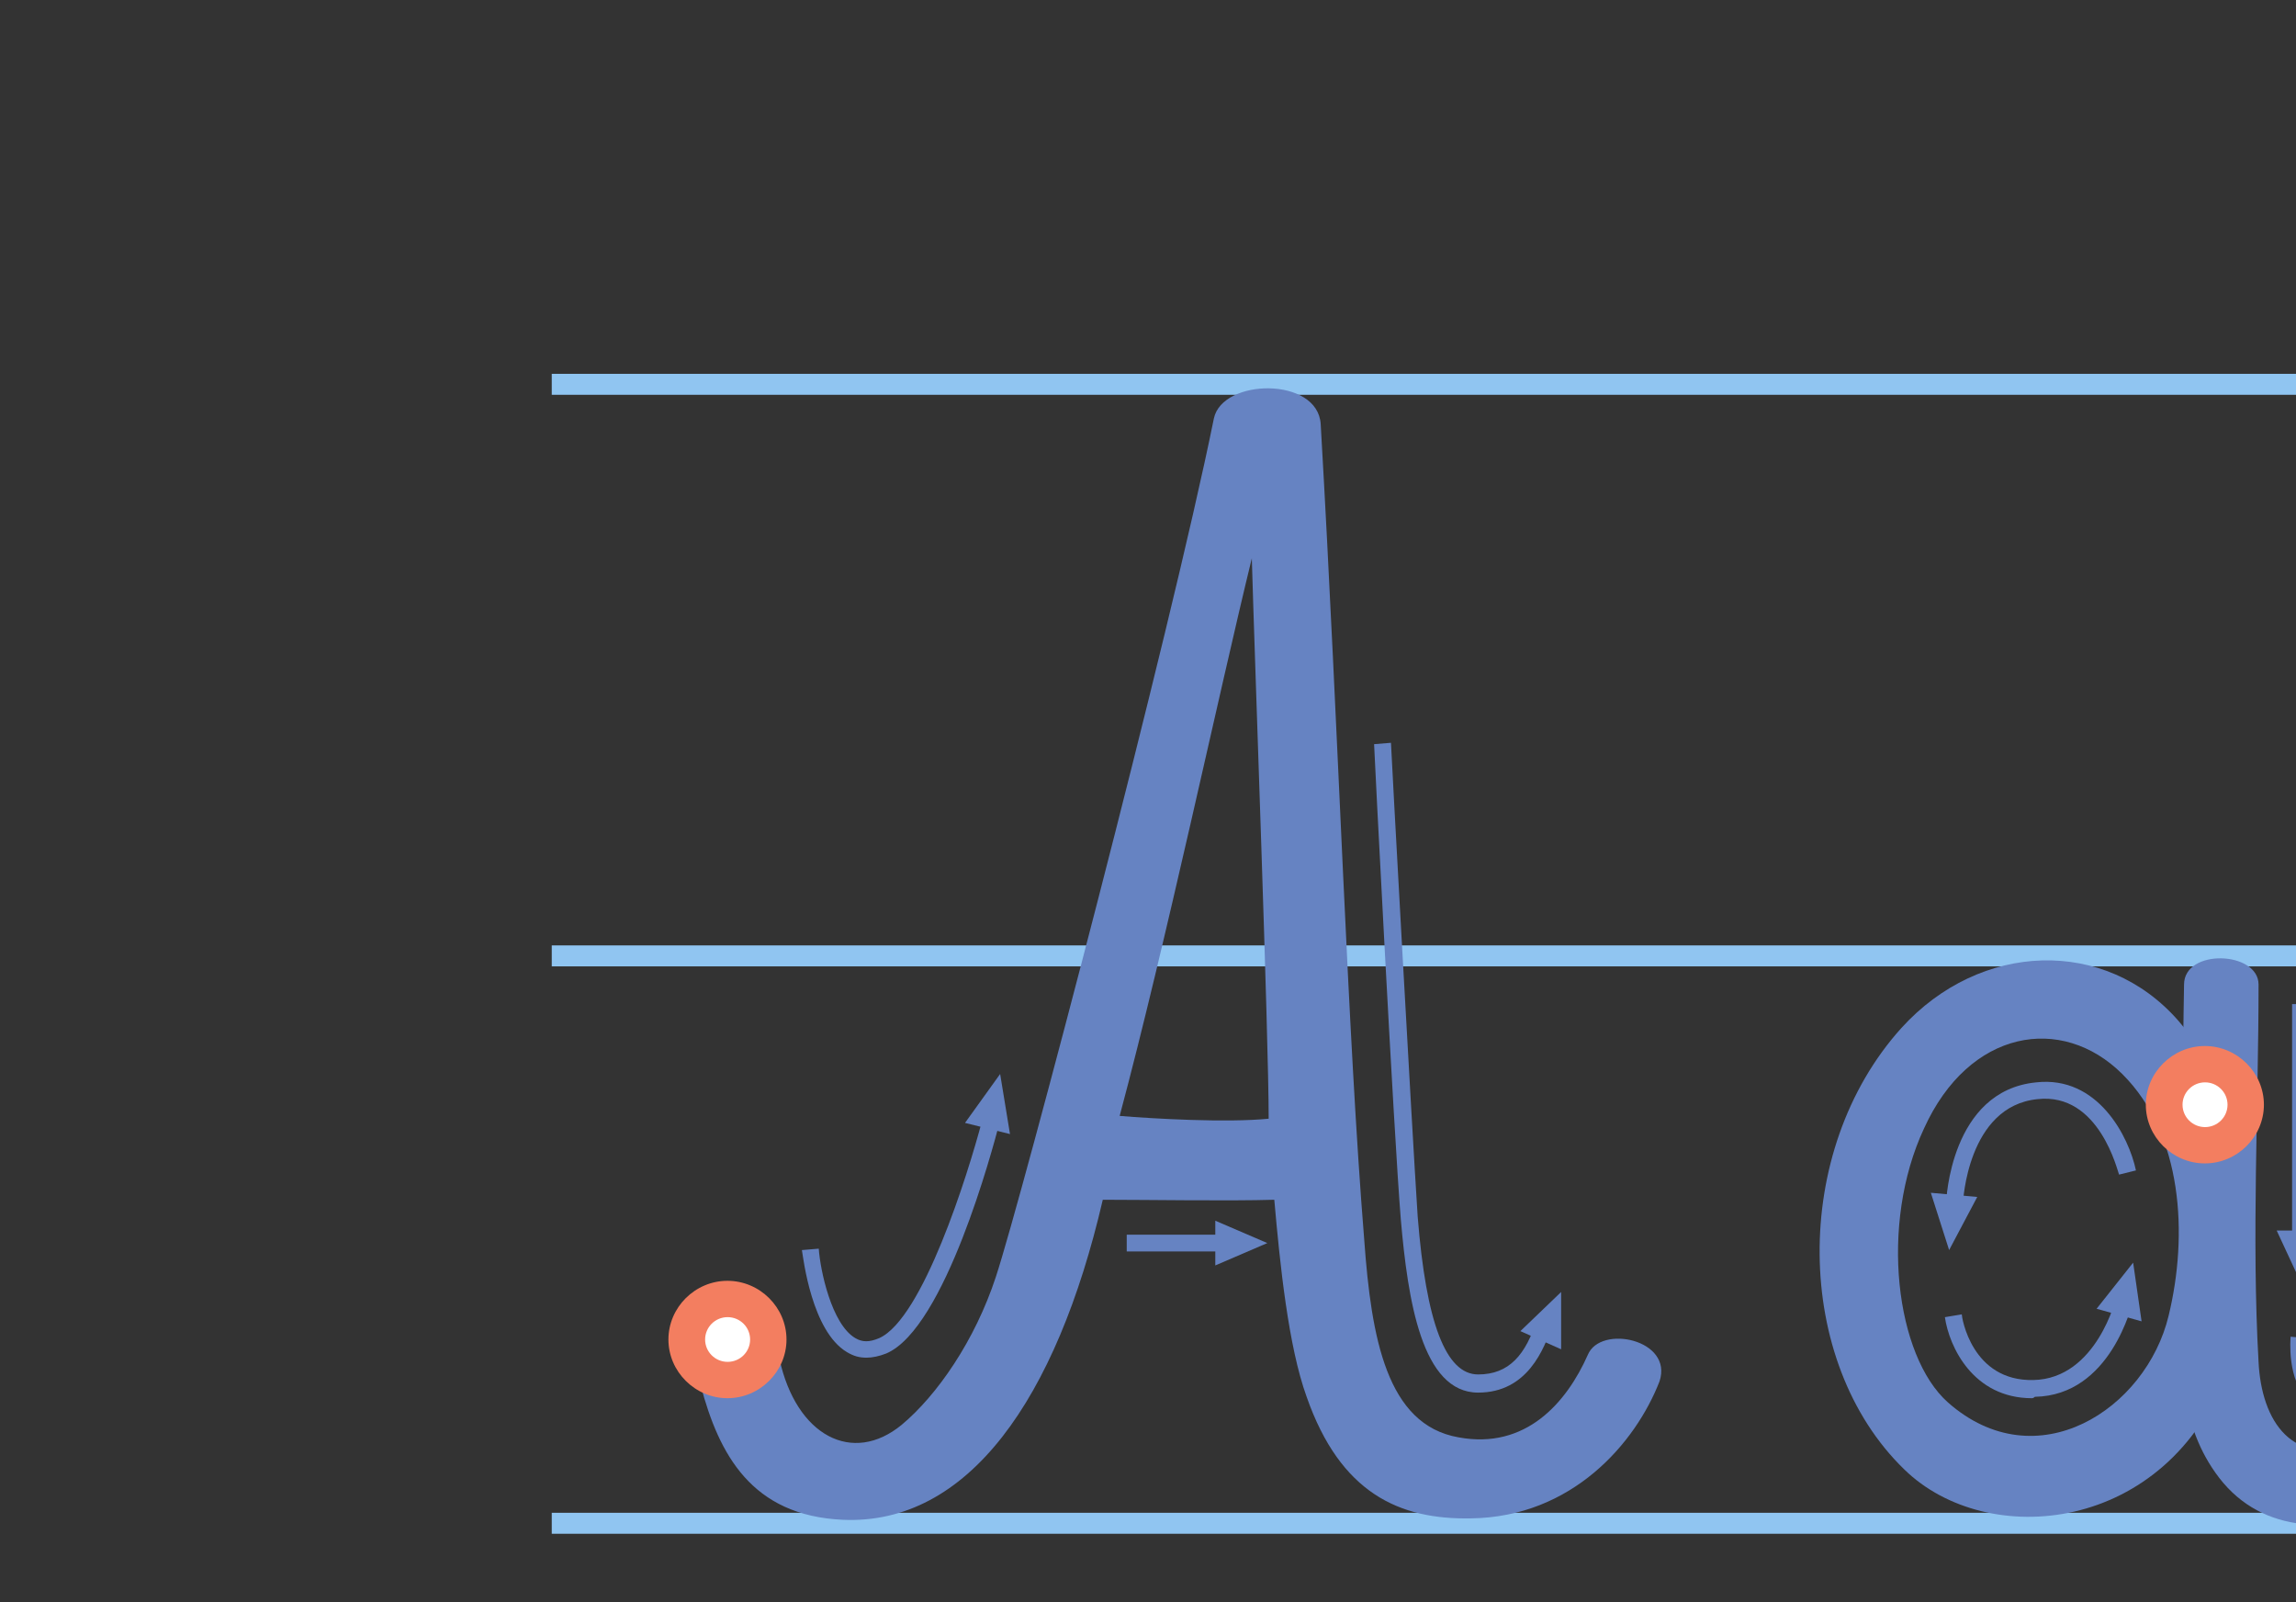 <svg width="129" height="90" viewBox="0 0 129 90" fill="none" xmlns="http://www.w3.org/2000/svg">
<rect x="0" y="0" width="129" height="90" fill="#333333" stroke="none"/>
<g clip-path="url(#clip0_2006_3692)">
<path d="M260.135 21H31V22.177H260.135V21Z" fill="#90C5F1"/>
<path d="M260.135 53.107H31V54.285H260.135V53.107Z" fill="#90C5F1"/>
<path d="M260.135 84.979H31V86.157H260.135V84.979Z" fill="#90C5F1"/>
<path d="M89.21 76.109C88.025 78.778 85.735 81.447 81.943 80.74C77.915 80.034 77.046 75.166 76.651 69.671C75.704 57.974 75.23 41.567 74.203 23.826C74.045 21.157 68.674 21.235 68.2 23.512C65.751 35.601 57.379 67.395 55.957 71.712C54.773 75.323 52.64 78.385 50.665 80.034C47.901 82.31 44.742 80.662 43.794 76.344C43.32 74.146 38.66 75.088 39.37 77.835C40.397 81.682 42.214 85.136 47.348 85.372C54.378 85.686 59.354 78.621 61.96 67.395C64.567 67.395 68.99 67.473 71.596 67.395C71.912 71.006 72.386 75.638 73.413 78.464C75.309 83.88 78.626 85.372 82.654 85.293C88.341 85.215 91.895 81.054 93.238 77.6C94.028 75.245 89.921 74.381 89.21 76.109ZM62.908 62.685C65.514 52.95 68.437 39.134 70.333 31.362C70.49 37.014 71.28 58.21 71.28 62.842C68.911 63.077 64.804 62.842 62.908 62.685Z" fill="#6683C2"/>
<path d="M122.396 57.346C118.289 52.636 111.259 52.872 106.836 57.739C100.596 64.647 100.754 76.501 106.994 82.546C111.654 87.099 121.764 86.157 125.161 76.972C128.004 69.514 126.266 61.821 122.396 57.346ZM121.843 73.91C120.579 79.17 114.419 83.174 109.443 78.778C106.52 76.187 105.572 68.808 108.1 63.391C110.627 57.817 115.84 56.954 119.237 60.329C122.633 63.705 122.949 69.357 121.843 73.91Z" fill="#6683C2"/>
<path d="M139.06 74.696C137.401 77.679 135.585 79.798 132.741 80.976C128.792 82.624 127.054 79.798 126.896 76.501C126.502 69.593 126.896 62.057 126.896 55.306C126.896 53.422 122.71 53.264 122.71 55.306C122.631 59.388 122.631 65.275 122.552 72.89C122.473 76.423 122.394 80.034 124.685 83.017C129.582 89.376 141.035 83.095 142.614 76.187C142.93 74.46 140.008 73.047 139.06 74.696Z" fill="#6683C2"/>
<path d="M44.189 75.245C44.189 77.05 42.689 78.542 40.872 78.542C39.055 78.542 37.555 77.05 37.555 75.245C37.555 73.439 39.055 71.948 40.872 71.948C42.689 71.948 44.189 73.439 44.189 75.245Z" fill="#F37E60"/>
<path d="M40.881 76.501C41.579 76.501 42.145 75.939 42.145 75.245C42.145 74.551 41.579 73.989 40.881 73.989C40.183 73.989 39.617 74.551 39.617 75.245C39.617 75.939 40.183 76.501 40.881 76.501Z" fill="white"/>
<path d="M127.197 62.056C127.197 63.862 125.697 65.353 123.88 65.353C122.063 65.353 120.562 63.862 120.562 62.056C120.562 60.251 122.063 58.759 123.88 58.759C125.697 58.759 127.197 60.251 127.197 62.056Z" fill="#F37E60"/>
<path d="M123.889 63.313C124.587 63.313 125.153 62.75 125.153 62.057C125.153 61.363 124.587 60.8 123.889 60.8C123.191 60.8 122.625 61.363 122.625 62.057C122.625 62.75 123.191 63.313 123.889 63.313Z" fill="white"/>
<path d="M48.688 76.266C48.293 76.266 47.977 76.187 47.582 75.952C45.608 74.774 45.134 70.692 45.055 70.221L46.002 70.143C46.081 71.32 46.713 74.382 48.056 75.167C48.451 75.402 48.846 75.402 49.399 75.167C51.847 74.068 54.375 65.982 55.165 62.999L56.113 63.234C55.797 64.412 53.111 74.617 49.794 76.03C49.399 76.187 49.004 76.266 48.688 76.266Z" fill="#6683C2"/>
<path d="M83.048 78.228C79.889 78.228 79.099 73.047 78.704 68.494C78.309 63.706 77.203 42.039 77.203 41.803L78.151 41.725C78.151 41.96 79.336 63.548 79.652 68.337C80.126 74.303 81.231 77.208 83.048 77.208C84.786 77.208 85.734 76.109 86.365 74.068L87.234 74.382C86.76 75.795 85.812 78.228 83.048 78.228Z" fill="#6683C2"/>
<path d="M69.86 70.299H63.305V69.357H69.86V70.299Z" fill="#6683C2"/>
<path d="M110.292 67.552H109.344C109.344 67.474 109.581 61.272 114.399 60.801C117.874 60.409 119.612 63.863 120.007 65.747L119.059 65.982C118.98 65.825 117.953 61.351 114.478 61.743C110.529 62.136 110.292 67.552 110.292 67.552Z" fill="#6683C2"/>
<path d="M114.171 78.543C110.853 78.543 109.51 75.638 109.273 73.99L110.221 73.832C110.221 73.99 110.774 77.601 114.249 77.522C117.804 77.444 118.91 72.891 118.91 72.812L119.857 73.047C119.778 73.283 118.594 78.386 114.328 78.464C114.249 78.543 114.171 78.543 114.171 78.543Z" fill="#6683C2"/>
<path d="M129.729 69.593H128.781V56.404H129.729V69.593Z" fill="#6683C2"/>
<path d="M131.541 79.406C130.83 79.406 130.198 79.17 129.724 78.699C128.46 77.522 128.697 75.167 128.697 75.088L129.645 75.166C129.645 75.166 129.487 77.129 130.356 78.071C130.672 78.385 131.146 78.542 131.778 78.464C134.068 78.228 135.885 74.931 135.964 74.853L136.833 75.324C136.754 75.481 134.779 79.17 131.936 79.406C131.778 79.406 131.699 79.406 131.541 79.406Z" fill="#6683C2"/>
<path d="M56.193 60.33L54.219 63.077L56.746 63.705L56.193 60.33Z" fill="#6683C2"/>
<path d="M109.511 70.221L111.091 67.238L108.484 67.003L109.511 70.221Z" fill="#6683C2"/>
<path d="M119.85 70.927L117.797 73.518L120.324 74.225L119.85 70.927Z" fill="#6683C2"/>
<path d="M129.336 72.184L130.6 69.122H127.914L129.336 72.184Z" fill="#6683C2"/>
<path d="M71.204 69.828L68.281 68.572V71.084L71.204 69.828Z" fill="#6683C2"/>
<path d="M87.712 72.576L85.422 74.774L87.712 75.794V72.576Z" fill="#6683C2"/>
</g>
<defs>
<clipPath id="clip0_2006_3692">
<rect width="129" height="90" fill="white"/>
</clipPath>
</defs>
</svg>
